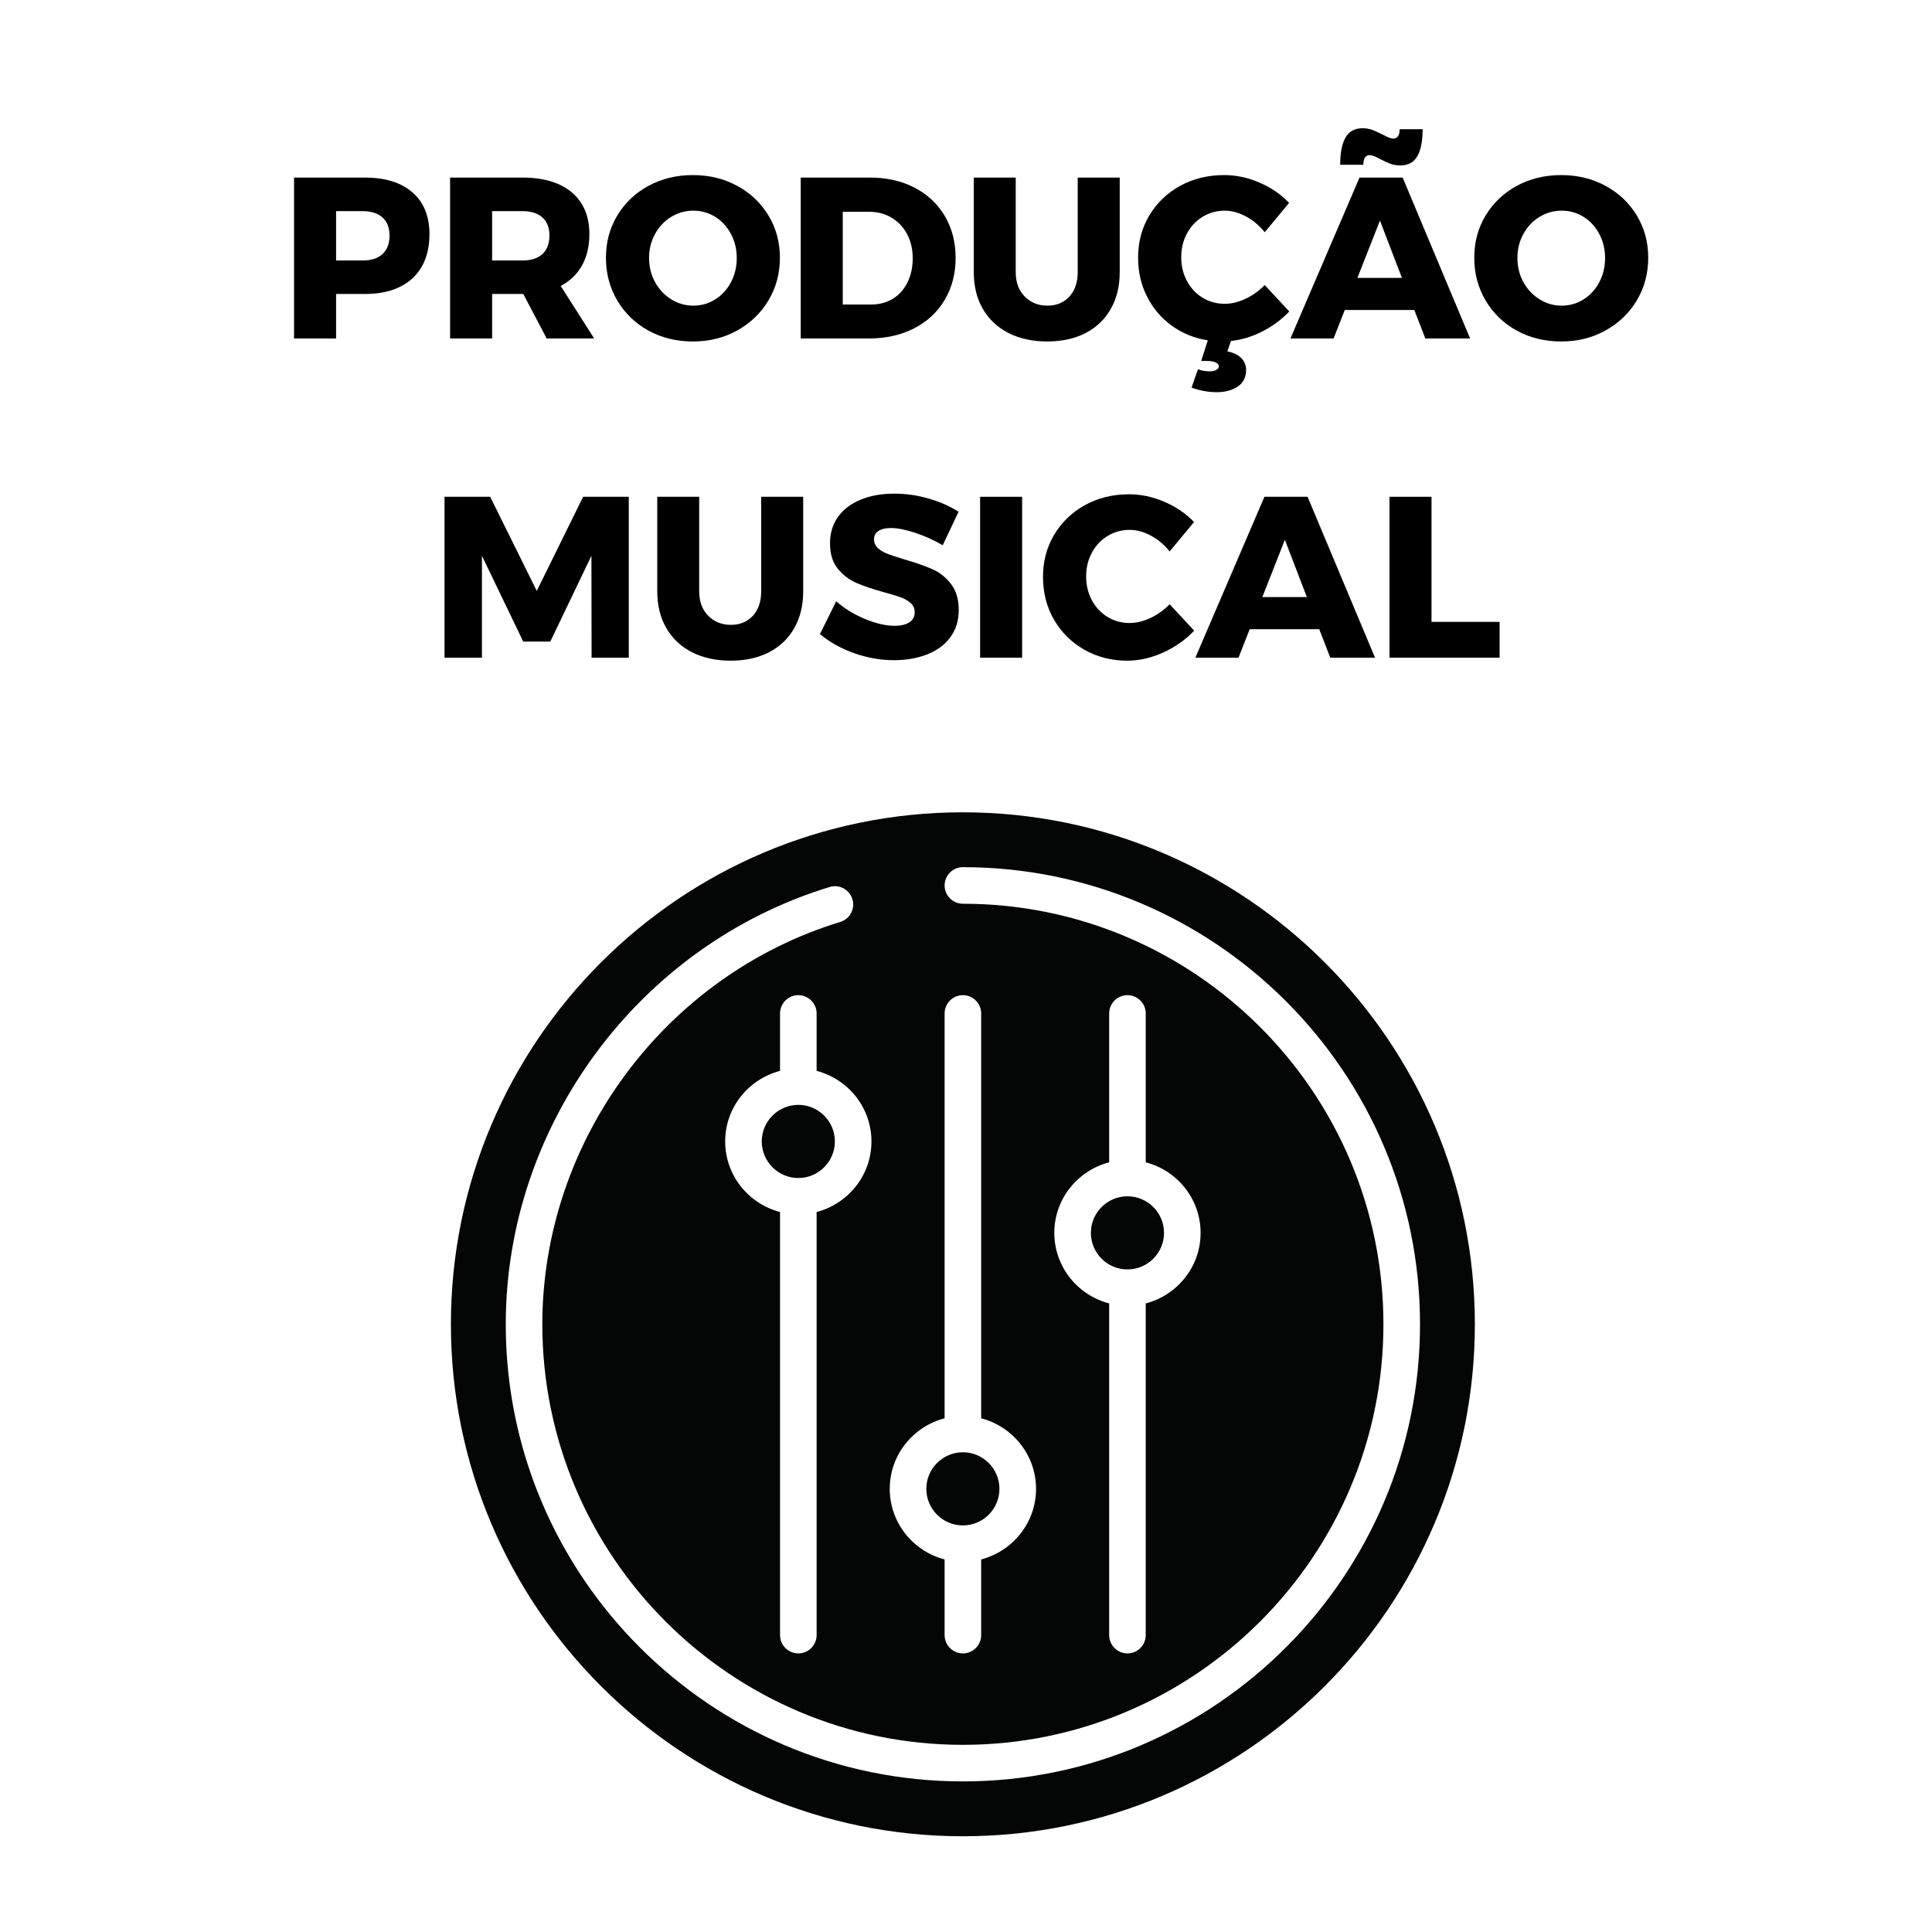 <svg xmlns="http://www.w3.org/2000/svg" xmlns:xlink="http://www.w3.org/1999/xlink" width="500" zoomAndPan="magnify" viewBox="0 0 375 375" height="500" preserveAspectRatio="xMidYMid meet" version="1.0"><defs><g/><clipPath id="dc9b9d0bc3"><path d="M 87.52 157.668 L 286.27 157.668 L 286.27 356.418 L 87.52 356.418 Z M 87.52 157.668 " clip-rule="nonzero"/></clipPath></defs><g fill="#000000" fill-opacity="1"><g transform="translate(54.045, 65.702)"><g><path d="M 16.75 -31.234 C 20.727 -31.234 23.816 -30.273 26.016 -28.359 C 28.211 -26.441 29.312 -23.742 29.312 -20.266 C 29.312 -16.586 28.211 -13.727 26.016 -11.688 C 23.816 -9.656 20.727 -8.641 16.75 -8.641 L 11.188 -8.641 L 11.188 0 L 3.031 0 L 3.031 -31.234 Z M 16.344 -15.141 C 18.008 -15.141 19.297 -15.555 20.203 -16.391 C 21.109 -17.223 21.562 -18.426 21.562 -20 C 21.562 -21.508 21.109 -22.672 20.203 -23.484 C 19.297 -24.305 18.008 -24.719 16.344 -24.719 L 11.188 -24.719 L 11.188 -15.141 Z M 16.344 -15.141 "/></g></g></g><g fill="#000000" fill-opacity="1"><g transform="translate(84.333, 65.702)"><g><path d="M 31 0 L 21.781 0 L 17.234 -8.641 L 11.188 -8.641 L 11.188 0 L 3.031 0 L 3.031 -31.234 L 17.062 -31.234 C 21.188 -31.234 24.383 -30.273 26.656 -28.359 C 28.926 -26.441 30.062 -23.742 30.062 -20.266 C 30.062 -17.922 29.586 -15.895 28.641 -14.188 C 27.691 -12.477 26.312 -11.148 24.5 -10.203 Z M 11.188 -24.719 L 11.188 -15.141 L 17.109 -15.141 C 18.766 -15.141 20.047 -15.555 20.953 -16.391 C 21.859 -17.223 22.312 -18.426 22.312 -20 C 22.312 -21.508 21.859 -22.672 20.953 -23.484 C 20.047 -24.305 18.766 -24.719 17.109 -24.719 Z M 11.188 -24.719 "/></g></g></g><g fill="#000000" fill-opacity="1"><g transform="translate(116.58, 65.702)"><g><path d="M 17.906 -31.719 C 21.082 -31.719 23.953 -31.02 26.516 -29.625 C 29.086 -28.227 31.109 -26.312 32.578 -23.875 C 34.055 -21.438 34.797 -18.707 34.797 -15.688 C 34.797 -12.625 34.055 -9.859 32.578 -7.391 C 31.109 -4.93 29.086 -2.988 26.516 -1.562 C 23.953 -0.133 21.082 0.578 17.906 0.578 C 14.727 0.578 11.852 -0.125 9.281 -1.531 C 6.719 -2.945 4.703 -4.895 3.234 -7.375 C 1.766 -9.852 1.031 -12.625 1.031 -15.688 C 1.031 -18.707 1.766 -21.438 3.234 -23.875 C 4.703 -26.312 6.719 -28.227 9.281 -29.625 C 11.852 -31.02 14.727 -31.719 17.906 -31.719 Z M 18 -24.812 C 16.457 -24.812 15.023 -24.41 13.703 -23.609 C 12.379 -22.805 11.332 -21.695 10.562 -20.281 C 9.789 -18.875 9.406 -17.328 9.406 -15.641 C 9.406 -13.91 9.797 -12.336 10.578 -10.922 C 11.367 -9.516 12.414 -8.406 13.719 -7.594 C 15.031 -6.781 16.457 -6.375 18 -6.375 C 19.539 -6.375 20.957 -6.781 22.25 -7.594 C 23.539 -8.406 24.555 -9.516 25.297 -10.922 C 26.047 -12.336 26.422 -13.91 26.422 -15.641 C 26.422 -17.328 26.047 -18.875 25.297 -20.281 C 24.555 -21.695 23.539 -22.805 22.25 -23.609 C 20.957 -24.41 19.539 -24.812 18 -24.812 Z M 18 -24.812 "/></g></g></g><g fill="#000000" fill-opacity="1"><g transform="translate(152.391, 65.702)"><g><path d="M 16.484 -31.234 C 19.742 -31.234 22.629 -30.578 25.141 -29.266 C 27.648 -27.961 29.602 -26.129 31 -23.766 C 32.395 -21.398 33.094 -18.691 33.094 -15.641 C 33.094 -12.578 32.383 -9.859 30.969 -7.484 C 29.562 -5.109 27.57 -3.266 25 -1.953 C 22.438 -0.648 19.492 0 16.172 0 L 3.031 0 L 3.031 -31.234 Z M 16.703 -6.594 C 18.273 -6.594 19.672 -6.961 20.891 -7.703 C 22.109 -8.441 23.055 -9.492 23.734 -10.859 C 24.422 -12.234 24.766 -13.797 24.766 -15.547 C 24.766 -17.328 24.398 -18.898 23.672 -20.266 C 22.941 -21.629 21.938 -22.691 20.656 -23.453 C 19.383 -24.211 17.93 -24.594 16.297 -24.594 L 11.188 -24.594 L 11.188 -6.594 Z M 16.703 -6.594 "/></g></g></g><g fill="#000000" fill-opacity="1"><g transform="translate(186.509, 65.702)"><g><path d="M 10.641 -12.875 C 10.641 -10.914 11.219 -9.344 12.375 -8.156 C 13.539 -6.969 15.016 -6.375 16.797 -6.375 C 18.547 -6.375 19.961 -6.957 21.047 -8.125 C 22.129 -9.301 22.672 -10.883 22.672 -12.875 L 22.672 -31.234 L 30.828 -31.234 L 30.828 -12.875 C 30.828 -10.164 30.254 -7.797 29.109 -5.766 C 27.961 -3.734 26.328 -2.164 24.203 -1.062 C 22.086 0.031 19.602 0.578 16.75 0.578 C 13.895 0.578 11.391 0.031 9.234 -1.062 C 7.086 -2.164 5.426 -3.734 4.25 -5.766 C 3.082 -7.797 2.5 -10.164 2.5 -12.875 L 2.5 -31.234 L 10.641 -31.234 Z M 10.641 -12.875 "/></g></g></g><g fill="#000000" fill-opacity="1"><g transform="translate(219.87, 65.702)"><g><path d="M 30.375 -5.25 C 28.926 -3.707 27.195 -2.422 25.188 -1.391 C 23.188 -0.367 21.145 0.254 19.062 0.484 L 18.359 2.5 C 19.598 2.758 20.516 3.207 21.109 3.844 C 21.703 4.488 22 5.242 22 6.109 C 22 7.523 21.457 8.598 20.375 9.328 C 19.289 10.055 17.93 10.422 16.297 10.422 C 14.672 10.422 13.039 10.125 11.406 9.531 L 12.656 5.969 C 13.332 6.238 14.086 6.375 14.922 6.375 C 15.453 6.375 15.879 6.281 16.203 6.094 C 16.535 5.914 16.703 5.68 16.703 5.391 C 16.703 5.066 16.477 4.812 16.031 4.625 C 15.594 4.445 15.031 4.359 14.344 4.359 L 13.281 4.359 L 14.562 0.359 C 11.945 -0.055 9.613 -1.004 7.562 -2.484 C 5.52 -3.973 3.922 -5.859 2.766 -8.141 C 1.609 -10.43 1.031 -12.945 1.031 -15.688 C 1.031 -18.707 1.754 -21.438 3.203 -23.875 C 4.66 -26.312 6.656 -28.227 9.188 -29.625 C 11.727 -31.02 14.578 -31.719 17.734 -31.719 C 20.047 -31.719 22.328 -31.234 24.578 -30.266 C 26.836 -29.305 28.758 -27.992 30.344 -26.328 L 25.609 -20.625 C 24.598 -21.906 23.395 -22.922 22 -23.672 C 20.602 -24.43 19.223 -24.812 17.859 -24.812 C 16.285 -24.812 14.852 -24.414 13.562 -23.625 C 12.27 -22.844 11.254 -21.758 10.516 -20.375 C 9.773 -19 9.406 -17.461 9.406 -15.766 C 9.406 -14.078 9.773 -12.539 10.516 -11.156 C 11.254 -9.781 12.27 -8.695 13.562 -7.906 C 14.852 -7.125 16.285 -6.734 17.859 -6.734 C 19.141 -6.734 20.477 -7.055 21.875 -7.703 C 23.27 -8.359 24.516 -9.25 25.609 -10.375 Z M 30.375 -5.25 "/></g></g></g><g fill="#000000" fill-opacity="1"><g transform="translate(250.692, 65.702)"><g><path d="M 34.656 0 L 25.969 0 L 23.828 -5.531 L 10.328 -5.531 L 8.156 0 L -0.219 0 L 13.188 -31.234 L 21.562 -31.234 Z M 17.156 -22.891 L 12.781 -11.766 L 21.422 -11.766 Z M 25.438 -40.625 C 25.438 -38.312 25.094 -36.562 24.406 -35.375 C 23.727 -34.188 22.629 -33.594 21.109 -33.594 C 20.398 -33.594 19.75 -33.703 19.156 -33.922 C 18.562 -34.148 17.863 -34.473 17.062 -34.891 C 16.227 -35.359 15.602 -35.594 15.188 -35.594 C 14.352 -35.594 13.938 -34.969 13.938 -33.719 L 9.438 -33.719 C 9.438 -36.039 9.781 -37.801 10.469 -39 C 11.156 -40.207 12.27 -40.812 13.812 -40.812 C 14.488 -40.812 15.141 -40.691 15.766 -40.453 C 16.391 -40.211 17.07 -39.898 17.812 -39.516 C 18.707 -39.035 19.332 -38.797 19.688 -38.797 C 20.551 -38.797 20.984 -39.406 20.984 -40.625 Z M 25.438 -40.625 "/></g></g></g><g fill="#000000" fill-opacity="1"><g transform="translate(285.122, 65.702)"><g><path d="M 17.906 -31.719 C 21.082 -31.719 23.953 -31.02 26.516 -29.625 C 29.086 -28.227 31.109 -26.312 32.578 -23.875 C 34.055 -21.438 34.797 -18.707 34.797 -15.688 C 34.797 -12.625 34.055 -9.859 32.578 -7.391 C 31.109 -4.93 29.086 -2.988 26.516 -1.562 C 23.953 -0.133 21.082 0.578 17.906 0.578 C 14.727 0.578 11.852 -0.125 9.281 -1.531 C 6.719 -2.945 4.703 -4.895 3.234 -7.375 C 1.766 -9.852 1.031 -12.625 1.031 -15.688 C 1.031 -18.707 1.766 -21.438 3.234 -23.875 C 4.703 -26.312 6.719 -28.227 9.281 -29.625 C 11.852 -31.02 14.727 -31.719 17.906 -31.719 Z M 18 -24.812 C 16.457 -24.812 15.023 -24.41 13.703 -23.609 C 12.379 -22.805 11.332 -21.695 10.562 -20.281 C 9.789 -18.875 9.406 -17.328 9.406 -15.641 C 9.406 -13.91 9.797 -12.336 10.578 -10.922 C 11.367 -9.516 12.414 -8.406 13.719 -7.594 C 15.031 -6.781 16.457 -6.375 18 -6.375 C 19.539 -6.375 20.957 -6.781 22.25 -7.594 C 23.539 -8.406 24.555 -9.516 25.297 -10.922 C 26.047 -12.336 26.422 -13.91 26.422 -15.641 C 26.422 -17.328 26.047 -18.875 25.297 -20.281 C 24.555 -21.695 23.539 -22.805 22.25 -23.609 C 20.957 -24.41 19.539 -24.812 18 -24.812 Z M 18 -24.812 "/></g></g></g><g fill="#000000" fill-opacity="1"><g transform="translate(83.248, 127.659)"><g><path d="M 3.031 0 L 3.031 -31.234 L 11.891 -31.234 L 20.938 -12.969 L 29.938 -31.234 L 38.797 -31.234 L 38.797 0 L 31.578 0 L 31.547 -19.781 L 23.562 -3.125 L 18.312 -3.125 L 10.297 -19.781 L 10.297 0 Z M 3.031 0 "/></g></g></g><g fill="#000000" fill-opacity="1"><g transform="translate(125.072, 127.659)"><g><path d="M 10.641 -12.875 C 10.641 -10.914 11.219 -9.344 12.375 -8.156 C 13.539 -6.969 15.016 -6.375 16.797 -6.375 C 18.547 -6.375 19.961 -6.957 21.047 -8.125 C 22.129 -9.301 22.672 -10.883 22.672 -12.875 L 22.672 -31.234 L 30.828 -31.234 L 30.828 -12.875 C 30.828 -10.164 30.254 -7.797 29.109 -5.766 C 27.961 -3.734 26.328 -2.164 24.203 -1.062 C 22.086 0.031 19.602 0.578 16.75 0.578 C 13.895 0.578 11.391 0.031 9.234 -1.062 C 7.086 -2.164 5.426 -3.734 4.25 -5.766 C 3.082 -7.797 2.5 -10.164 2.5 -12.875 L 2.5 -31.234 L 10.641 -31.234 Z M 10.641 -12.875 "/></g></g></g><g fill="#000000" fill-opacity="1"><g transform="translate(158.433, 127.659)"><g><path d="M 24.547 -21.828 C 22.879 -22.805 21.102 -23.609 19.219 -24.234 C 17.332 -24.859 15.754 -25.172 14.484 -25.172 C 13.473 -25.172 12.676 -24.984 12.094 -24.609 C 11.508 -24.242 11.219 -23.703 11.219 -22.984 C 11.219 -22.305 11.469 -21.734 11.969 -21.266 C 12.477 -20.805 13.102 -20.438 13.844 -20.156 C 14.594 -19.875 15.695 -19.508 17.156 -19.062 C 19.32 -18.438 21.109 -17.812 22.516 -17.188 C 23.93 -16.57 25.141 -15.617 26.141 -14.328 C 27.148 -13.035 27.656 -11.348 27.656 -9.266 C 27.656 -7.18 27.102 -5.406 26 -3.938 C 24.906 -2.469 23.398 -1.363 21.484 -0.625 C 19.578 0.113 17.445 0.484 15.094 0.484 C 12.508 0.484 9.93 0.031 7.359 -0.875 C 4.797 -1.781 2.582 -3.02 0.719 -4.594 L 3.875 -10.953 C 5.445 -9.555 7.312 -8.41 9.469 -7.516 C 11.625 -6.629 13.531 -6.188 15.188 -6.188 C 16.406 -6.188 17.363 -6.41 18.062 -6.859 C 18.758 -7.305 19.109 -7.957 19.109 -8.812 C 19.109 -9.531 18.848 -10.125 18.328 -10.594 C 17.805 -11.07 17.148 -11.453 16.359 -11.734 C 15.578 -12.016 14.473 -12.348 13.047 -12.734 C 10.91 -13.328 9.145 -13.926 7.75 -14.531 C 6.352 -15.145 5.156 -16.066 4.156 -17.297 C 3.164 -18.535 2.672 -20.18 2.672 -22.234 C 2.672 -24.16 3.18 -25.848 4.203 -27.297 C 5.234 -28.754 6.691 -29.875 8.578 -30.656 C 10.461 -31.445 12.648 -31.844 15.141 -31.844 C 17.398 -31.844 19.629 -31.523 21.828 -30.891 C 24.023 -30.254 25.957 -29.398 27.625 -28.328 Z M 24.547 -21.828 "/></g></g></g><g fill="#000000" fill-opacity="1"><g transform="translate(187.207, 127.659)"><g><path d="M 3.031 0 L 3.031 -31.234 L 11.188 -31.234 L 11.188 0 Z M 3.031 0 "/></g></g></g><g fill="#000000" fill-opacity="1"><g transform="translate(201.415, 127.659)"><g><path d="M 25.609 -20.625 C 24.598 -21.906 23.395 -22.922 22 -23.672 C 20.602 -24.43 19.223 -24.812 17.859 -24.812 C 16.285 -24.812 14.852 -24.414 13.562 -23.625 C 12.27 -22.844 11.254 -21.758 10.516 -20.375 C 9.773 -19 9.406 -17.461 9.406 -15.766 C 9.406 -14.078 9.773 -12.539 10.516 -11.156 C 11.254 -9.781 12.27 -8.695 13.562 -7.906 C 14.852 -7.125 16.285 -6.734 17.859 -6.734 C 19.141 -6.734 20.477 -7.055 21.875 -7.703 C 23.27 -8.359 24.516 -9.25 25.609 -10.375 L 30.375 -5.25 C 28.688 -3.469 26.676 -2.051 24.344 -1 C 22.008 0.051 19.703 0.578 17.422 0.578 C 14.328 0.578 11.531 -0.133 9.031 -1.562 C 6.539 -2.988 4.582 -4.93 3.156 -7.391 C 1.738 -9.859 1.031 -12.625 1.031 -15.688 C 1.031 -18.707 1.754 -21.438 3.203 -23.875 C 4.66 -26.312 6.656 -28.227 9.188 -29.625 C 11.727 -31.02 14.578 -31.719 17.734 -31.719 C 20.047 -31.719 22.328 -31.234 24.578 -30.266 C 26.836 -29.305 28.758 -27.992 30.344 -26.328 Z M 25.609 -20.625 "/></g></g></g><g fill="#000000" fill-opacity="1"><g transform="translate(232.237, 127.659)"><g><path d="M 34.656 0 L 25.969 0 L 23.828 -5.531 L 10.328 -5.531 L 8.156 0 L -0.219 0 L 13.188 -31.234 L 21.562 -31.234 Z M 17.156 -22.891 L 12.781 -11.766 L 21.422 -11.766 Z M 17.156 -22.891 "/></g></g></g><g fill="#000000" fill-opacity="1"><g transform="translate(266.667, 127.659)"><g><path d="M 3.031 0 L 3.031 -31.234 L 11.188 -31.234 L 11.188 -6.953 L 24.406 -6.953 L 24.406 0 Z M 3.031 0 "/></g></g></g><path fill="#040606" d="M 211.738 239.297 C 211.738 243.207 214.93 246.395 218.836 246.395 C 222.746 246.395 225.938 243.207 225.938 239.297 C 225.938 235.387 222.746 232.199 218.836 232.199 C 214.93 232.199 211.738 235.387 211.738 239.297 " fill-opacity="1" fill-rule="nonzero"/><g clip-path="url(#dc9b9d0bc3)"><path fill="#040606" d="M 233.035 239.297 C 233.035 245.898 228.488 251.402 222.387 252.996 L 222.387 317.379 C 222.387 319.332 220.793 320.926 218.836 320.926 C 216.883 320.926 215.289 319.332 215.289 317.379 L 215.289 252.996 C 209.188 251.402 204.641 245.898 204.641 239.297 C 204.641 232.699 209.188 227.195 215.289 225.602 L 215.289 196.707 C 215.289 194.754 216.883 193.16 218.836 193.16 C 220.793 193.16 222.387 194.754 222.387 196.707 L 222.387 225.602 C 228.488 227.195 233.035 232.699 233.035 239.297 Z M 186.895 345.77 C 137.969 345.77 98.168 305.969 98.168 257.043 C 98.168 218.379 124.012 183.469 161.012 172.172 C 162.871 171.574 164.867 172.641 165.449 174.527 C 166.016 176.398 164.965 178.383 163.09 178.949 C 129.043 189.348 105.266 221.469 105.266 257.043 C 105.266 302.059 141.879 338.672 186.895 338.672 C 231.91 338.672 268.523 302.059 268.523 257.043 C 268.523 212.027 231.91 175.414 186.895 175.414 C 184.941 175.414 183.348 173.82 183.348 171.863 C 183.348 169.91 184.941 168.316 186.895 168.316 C 235.82 168.316 275.625 208.117 275.625 257.043 C 275.625 305.969 235.82 345.77 186.895 345.77 Z M 140.758 221.551 C 140.758 214.953 145.305 209.449 151.406 207.855 L 151.406 196.707 C 151.406 194.754 153 193.16 154.953 193.16 C 156.91 193.16 158.504 194.754 158.504 196.707 L 158.504 207.855 C 164.602 209.449 169.148 214.953 169.148 221.551 C 169.148 228.152 164.602 233.656 158.504 235.25 L 158.504 317.379 C 158.504 319.332 156.91 320.926 154.953 320.926 C 153 320.926 151.406 319.332 151.406 317.379 L 151.406 235.25 C 145.305 233.656 140.758 228.152 140.758 221.551 Z M 183.348 275.289 L 183.348 196.707 C 183.348 194.754 184.941 193.16 186.895 193.16 C 188.852 193.16 190.445 194.754 190.445 196.707 L 190.445 275.289 C 196.543 276.883 201.094 282.387 201.094 288.984 C 201.094 295.586 196.543 301.09 190.445 302.684 L 190.445 317.379 C 190.445 319.332 188.852 320.926 186.895 320.926 C 184.941 320.926 183.348 319.332 183.348 317.379 L 183.348 302.684 C 177.246 301.09 172.699 295.586 172.699 288.984 C 172.699 282.387 177.246 276.883 183.348 275.289 Z M 186.895 157.668 C 132.094 157.668 87.52 202.242 87.52 257.043 C 87.52 311.848 132.094 356.418 186.895 356.418 C 241.699 356.418 286.27 311.848 286.27 257.043 C 286.27 202.242 241.699 157.668 186.895 157.668 " fill-opacity="1" fill-rule="nonzero"/></g><path fill="#040606" d="M 186.895 296.082 C 190.805 296.082 193.992 292.895 193.992 288.984 C 193.992 285.074 190.805 281.887 186.895 281.887 C 182.984 281.887 179.797 285.074 179.797 288.984 C 179.797 292.895 182.984 296.082 186.895 296.082 " fill-opacity="1" fill-rule="nonzero"/><path fill="#040606" d="M 162.051 221.551 C 162.051 217.645 158.863 214.453 154.953 214.453 C 151.043 214.453 147.855 217.645 147.855 221.551 C 147.855 225.461 151.043 228.652 154.953 228.652 C 158.863 228.652 162.051 225.461 162.051 221.551 " fill-opacity="1" fill-rule="nonzero"/></svg>